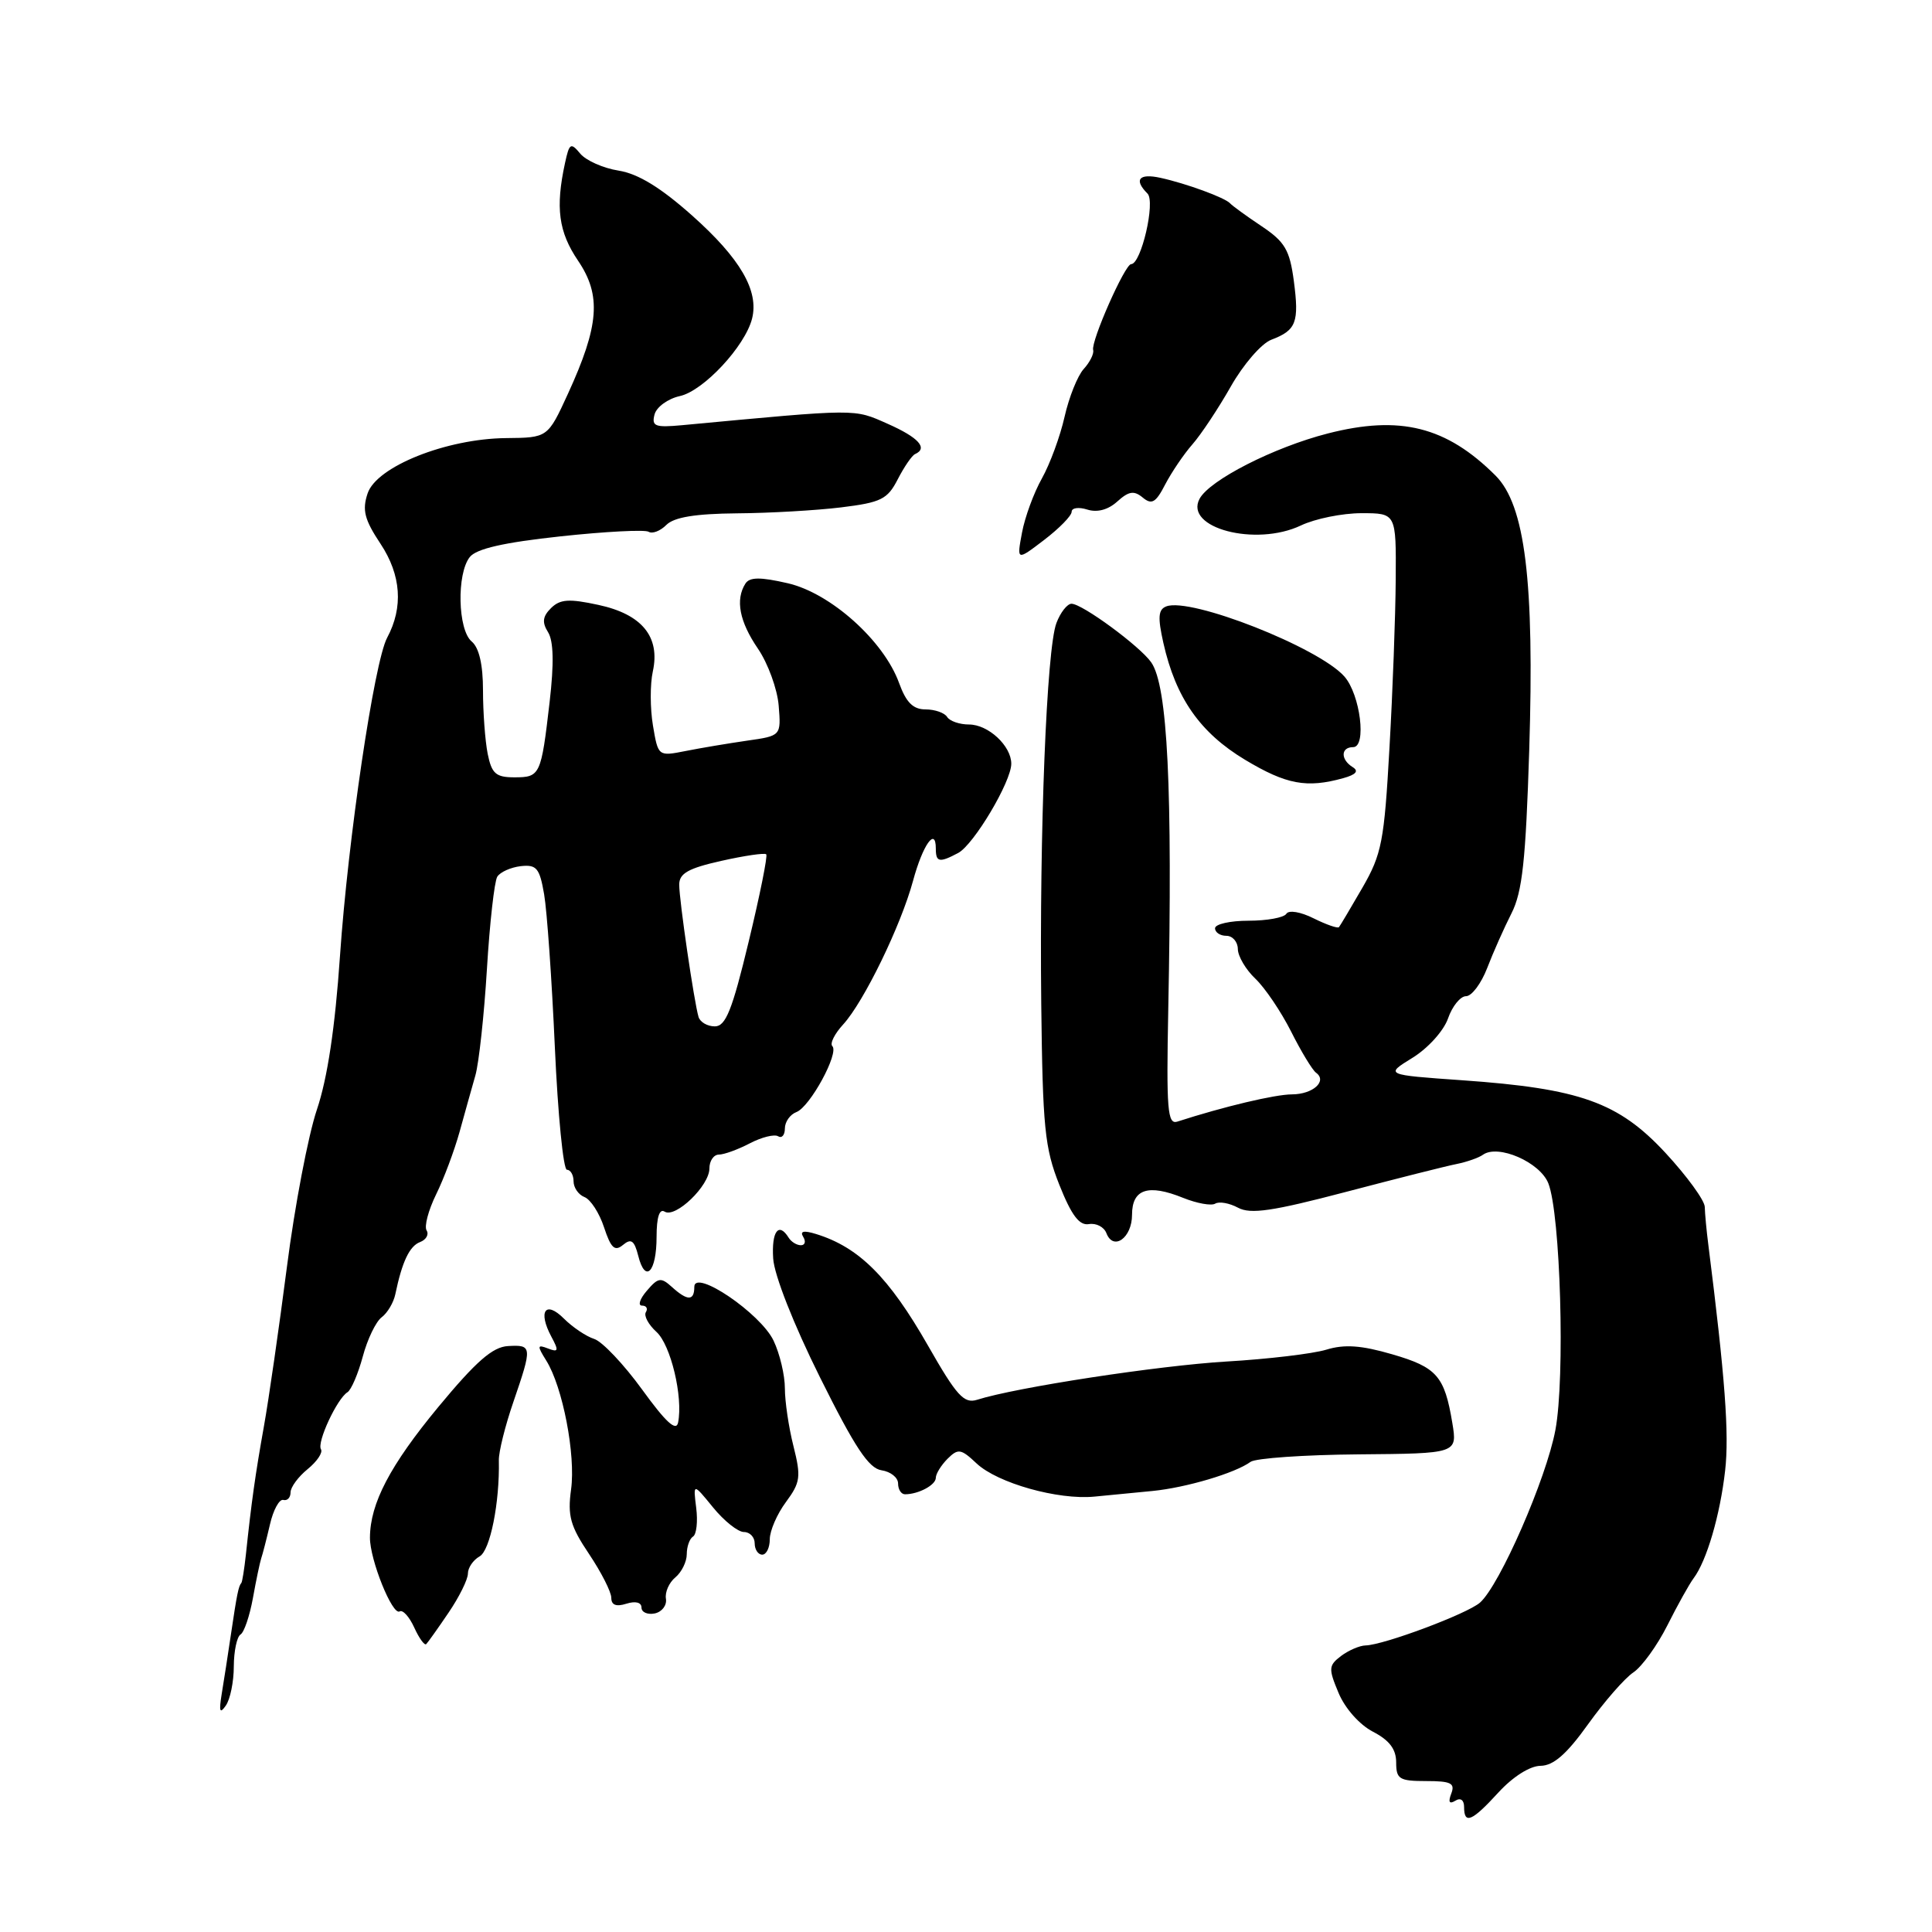 <?xml version="1.0" encoding="UTF-8" standalone="no"?>
<!DOCTYPE svg PUBLIC "-//W3C//DTD SVG 1.1//EN" "http://www.w3.org/Graphics/SVG/1.1/DTD/svg11.dtd" >
<svg xmlns="http://www.w3.org/2000/svg" xmlns:xlink="http://www.w3.org/1999/xlink" version="1.1" viewBox="0 0 256 256">
 <g >
 <path fill="currentColor"
d=" M 198.56 237.50 C 200.47 235.42 202.73 233.99 204.13 233.98 C 205.84 233.96 207.59 232.44 210.42 228.48 C 212.58 225.47 215.28 222.37 216.42 221.61 C 217.57 220.84 219.60 218.03 220.94 215.36 C 222.28 212.69 223.84 209.89 224.41 209.13 C 226.14 206.83 227.92 200.78 228.59 194.85 C 229.14 190.03 228.58 182.47 226.37 165.00 C 226.12 163.07 225.91 160.79 225.89 159.92 C 225.87 159.05 223.52 155.83 220.68 152.76 C 214.45 146.05 209.38 144.24 193.75 143.14 C 183.50 142.42 183.50 142.42 187.17 140.16 C 189.21 138.90 191.30 136.59 191.87 134.95 C 192.43 133.33 193.51 132.00 194.26 132.00 C 195.01 132.00 196.27 130.32 197.06 128.27 C 197.85 126.21 199.30 122.95 200.28 121.02 C 201.72 118.19 202.17 113.98 202.63 99.42 C 203.33 77.01 202.09 66.93 198.16 63.01 C 191.65 56.52 185.51 54.98 175.93 57.44 C 168.79 59.27 160.28 63.61 158.95 66.09 C 156.88 69.96 166.38 72.47 172.37 69.63 C 174.26 68.73 177.87 68.00 180.40 68.00 C 185.00 68.00 185.00 68.00 184.94 76.75 C 184.91 81.56 184.54 91.63 184.11 99.12 C 183.42 111.48 183.09 113.18 180.53 117.62 C 178.98 120.30 177.58 122.66 177.42 122.85 C 177.26 123.05 175.75 122.52 174.07 121.69 C 172.34 120.82 170.77 120.56 170.45 121.08 C 170.14 121.59 167.88 122.00 165.44 122.00 C 163.00 122.00 161.00 122.45 161.00 123.00 C 161.00 123.55 161.68 124.00 162.50 124.00 C 163.32 124.00 164.01 124.79 164.02 125.75 C 164.03 126.71 165.08 128.49 166.35 129.69 C 167.62 130.90 169.75 134.05 171.08 136.69 C 172.41 139.34 173.90 141.79 174.38 142.14 C 175.91 143.25 173.98 145.00 171.19 145.01 C 168.93 145.02 162.19 146.62 156.00 148.62 C 154.70 149.04 154.54 147.04 154.80 133.80 C 155.38 104.40 154.72 90.87 152.54 87.76 C 151.04 85.62 143.40 80.00 141.98 80.00 C 141.42 80.00 140.51 81.15 139.98 82.56 C 138.68 85.98 137.72 110.12 137.97 133.00 C 138.16 149.41 138.43 152.12 140.37 157.00 C 141.98 161.05 143.02 162.42 144.29 162.20 C 145.25 162.04 146.28 162.57 146.60 163.39 C 147.52 165.80 150.00 164.03 150.00 160.97 C 150.00 157.55 152.13 156.84 156.79 158.73 C 158.61 159.46 160.51 159.80 161.02 159.49 C 161.54 159.17 162.90 159.41 164.05 160.03 C 165.71 160.92 168.62 160.49 178.32 157.94 C 185.02 156.18 191.62 154.51 193.00 154.24 C 194.38 153.96 195.95 153.41 196.50 153.01 C 198.50 151.58 204.05 153.99 205.16 156.79 C 206.77 160.84 207.40 182.55 206.10 189.47 C 204.90 195.92 198.71 210.08 196.10 212.36 C 194.40 213.84 183.35 217.98 180.93 218.03 C 180.15 218.05 178.69 218.68 177.69 219.43 C 176.04 220.69 176.01 221.09 177.37 224.33 C 178.22 226.37 180.15 228.54 181.92 229.46 C 184.10 230.59 185.00 231.77 185.00 233.53 C 185.00 235.74 185.41 236.00 188.97 236.00 C 192.26 236.00 192.83 236.28 192.30 237.66 C 191.87 238.78 192.04 239.09 192.83 238.61 C 193.53 238.17 194.00 238.51 194.00 239.44 C 194.00 241.79 195.04 241.35 198.56 237.50 Z  M 30.98 220.81 C 30.99 218.78 31.39 216.88 31.87 216.58 C 32.35 216.29 33.08 214.12 33.51 211.77 C 33.93 209.42 34.43 207.05 34.61 206.50 C 34.80 205.95 35.32 203.93 35.77 202.00 C 36.21 200.07 37.01 198.61 37.54 198.75 C 38.07 198.89 38.50 198.44 38.50 197.75 C 38.50 197.06 39.52 195.68 40.76 194.67 C 42.00 193.66 42.80 192.48 42.53 192.04 C 41.96 191.13 44.66 185.33 46.04 184.48 C 46.54 184.17 47.45 182.04 48.07 179.75 C 48.68 177.46 49.81 175.11 50.58 174.54 C 51.34 173.97 52.15 172.60 52.38 171.50 C 53.28 167.18 54.26 165.11 55.66 164.58 C 56.47 164.27 56.86 163.58 56.53 163.04 C 56.19 162.51 56.76 160.37 57.78 158.28 C 58.81 156.20 60.20 152.47 60.89 150.00 C 61.57 147.53 62.52 144.15 62.99 142.50 C 63.46 140.85 64.15 134.50 64.52 128.40 C 64.89 122.29 65.51 116.79 65.89 116.17 C 66.28 115.55 67.67 114.93 69.00 114.77 C 71.10 114.54 71.50 115.02 72.10 118.50 C 72.48 120.70 73.12 129.81 73.52 138.75 C 73.92 147.69 74.64 155.00 75.12 155.00 C 75.60 155.00 76.00 155.69 76.00 156.53 C 76.00 157.37 76.65 158.31 77.45 158.62 C 78.25 158.93 79.42 160.73 80.04 162.63 C 80.95 165.39 81.46 165.86 82.55 164.96 C 83.63 164.06 84.05 164.36 84.57 166.40 C 85.50 170.12 87.00 168.57 87.00 163.88 C 87.00 161.29 87.38 160.11 88.07 160.55 C 89.52 161.44 94.00 157.11 94.00 154.83 C 94.00 153.82 94.56 153.00 95.25 152.99 C 95.94 152.99 97.78 152.32 99.35 151.50 C 100.92 150.68 102.61 150.26 103.10 150.56 C 103.60 150.87 104.00 150.40 104.00 149.53 C 104.00 148.65 104.69 147.67 105.54 147.35 C 107.34 146.65 111.21 139.54 110.29 138.62 C 109.94 138.27 110.59 136.98 111.72 135.75 C 114.45 132.77 119.36 122.69 120.98 116.72 C 122.27 111.95 124.00 109.50 124.00 112.44 C 124.00 114.26 124.47 114.35 126.97 113.02 C 129.04 111.91 134.00 103.57 134.00 101.20 C 134.00 98.83 130.95 96.00 128.40 96.00 C 127.15 96.00 125.84 95.55 125.50 95.00 C 125.16 94.45 123.87 94.00 122.64 94.00 C 120.99 94.00 120.07 93.08 119.14 90.52 C 117.12 84.91 110.05 78.58 104.37 77.28 C 100.72 76.44 99.33 76.46 98.77 77.33 C 97.42 79.46 97.97 82.35 100.43 85.95 C 101.76 87.90 103.00 91.30 103.18 93.50 C 103.50 97.50 103.50 97.50 99.00 98.14 C 96.52 98.50 92.86 99.11 90.86 99.51 C 87.21 100.23 87.21 100.23 86.52 96.14 C 86.14 93.88 86.13 90.67 86.50 88.98 C 87.51 84.38 85.07 81.39 79.28 80.15 C 75.41 79.31 74.22 79.39 73.02 80.57 C 71.90 81.68 71.80 82.46 72.62 83.77 C 73.35 84.94 73.42 87.91 72.83 93.00 C 71.70 102.74 71.58 103.00 68.16 103.00 C 65.70 103.00 65.15 102.51 64.62 99.88 C 64.28 98.16 64.00 94.39 64.00 91.50 C 64.00 88.05 63.48 85.82 62.50 85.00 C 60.66 83.47 60.49 76.02 62.25 73.81 C 63.12 72.71 66.75 71.88 74.27 71.07 C 80.19 70.43 85.44 70.16 85.94 70.46 C 86.43 70.77 87.50 70.36 88.30 69.55 C 89.33 68.53 92.13 68.07 97.64 68.02 C 101.96 67.99 108.18 67.63 111.46 67.23 C 116.75 66.58 117.60 66.16 118.96 63.50 C 119.81 61.85 120.84 60.35 121.25 60.17 C 123.00 59.39 121.72 57.97 117.63 56.16 C 113.07 54.14 113.89 54.14 90.38 56.34 C 86.80 56.67 86.32 56.49 86.73 54.92 C 86.99 53.93 88.50 52.83 90.09 52.48 C 93.22 51.79 98.71 45.90 99.65 42.23 C 100.59 38.54 98.10 34.25 91.71 28.56 C 87.54 24.85 84.57 23.03 81.98 22.61 C 79.94 22.29 77.64 21.27 76.88 20.35 C 75.63 18.85 75.44 18.96 74.87 21.59 C 73.58 27.52 74.01 30.73 76.60 34.55 C 79.71 39.14 79.40 43.14 75.25 52.19 C 72.58 58.00 72.58 58.00 67.04 58.05 C 59.15 58.13 49.89 61.82 48.71 65.38 C 47.97 67.59 48.29 68.85 50.43 72.07 C 53.16 76.20 53.46 80.47 51.30 84.50 C 49.59 87.68 46.11 111.21 45.05 126.67 C 44.40 136.17 43.39 142.88 41.99 147.03 C 40.84 150.44 39.05 159.81 38.02 167.86 C 36.98 175.91 35.61 185.43 34.97 189.00 C 33.83 195.38 33.32 199.00 32.58 206.00 C 32.37 207.93 32.10 209.61 31.98 209.75 C 31.61 210.16 31.39 211.23 30.61 216.50 C 30.20 219.25 29.65 222.85 29.37 224.50 C 29.00 226.79 29.13 227.14 29.92 226.00 C 30.50 225.18 30.98 222.84 30.98 220.81 Z  M 59.44 213.68 C 60.85 211.61 62.00 209.28 62.00 208.51 C 62.00 207.73 62.70 206.71 63.55 206.23 C 64.95 205.45 66.22 199.12 66.10 193.50 C 66.07 192.40 66.94 188.91 68.03 185.75 C 70.55 178.40 70.52 178.18 67.32 178.36 C 65.28 178.47 63.10 180.37 58.08 186.43 C 51.68 194.17 49.05 199.20 49.02 203.73 C 49.00 206.66 52.00 214.12 52.96 213.52 C 53.37 213.27 54.24 214.23 54.89 215.66 C 55.54 217.09 56.26 218.08 56.48 217.85 C 56.70 217.63 58.04 215.75 59.44 213.68 Z  M 88.24 211.85 C 88.09 210.98 88.65 209.70 89.49 209.01 C 90.32 208.32 91.00 206.94 91.00 205.94 C 91.00 204.94 91.37 203.89 91.83 203.60 C 92.29 203.32 92.48 201.61 92.25 199.79 C 91.84 196.50 91.84 196.50 94.49 199.75 C 95.95 201.54 97.79 203.00 98.57 203.00 C 99.36 203.00 100.00 203.68 100.00 204.50 C 100.00 205.32 100.45 206.00 101.00 206.00 C 101.55 206.00 102.00 205.08 102.00 203.96 C 102.00 202.84 102.96 200.62 104.14 199.03 C 106.06 196.43 106.16 195.69 105.14 191.63 C 104.51 189.15 104.00 185.69 104.00 183.96 C 104.00 182.22 103.33 179.38 102.50 177.64 C 100.78 174.03 92.00 168.07 92.00 170.52 C 92.00 172.40 91.09 172.40 89.03 170.53 C 87.58 169.22 87.21 169.27 85.71 171.03 C 84.78 172.11 84.49 173.00 85.07 173.00 C 85.65 173.00 85.88 173.39 85.58 173.87 C 85.29 174.34 85.92 175.52 86.98 176.48 C 88.88 178.20 90.53 185.10 89.85 188.50 C 89.60 189.72 88.22 188.45 85.09 184.13 C 82.66 180.78 79.80 177.76 78.74 177.42 C 77.67 177.08 75.86 175.86 74.71 174.71 C 72.28 172.28 71.26 173.75 73.05 177.10 C 74.07 178.99 74.00 179.22 72.61 178.68 C 71.18 178.13 71.15 178.31 72.38 180.28 C 74.56 183.76 76.30 192.78 75.67 197.36 C 75.19 200.86 75.57 202.22 78.05 205.91 C 79.67 208.33 81.00 210.94 81.00 211.72 C 81.00 212.68 81.64 212.93 83.00 212.50 C 84.20 212.12 85.00 212.32 85.00 213.01 C 85.00 213.63 85.79 213.98 86.75 213.79 C 87.71 213.59 88.38 212.72 88.24 211.85 Z  M 152.73 197.56 C 157.17 197.12 163.66 195.20 165.71 193.70 C 166.38 193.22 172.81 192.77 180.01 192.71 C 193.11 192.60 193.11 192.60 192.44 188.55 C 191.41 182.33 190.39 181.17 184.47 179.45 C 180.38 178.26 178.15 178.10 175.74 178.84 C 173.96 179.38 168.00 180.09 162.50 180.41 C 153.47 180.95 134.65 183.83 129.46 185.48 C 127.73 186.02 126.75 184.94 122.97 178.31 C 117.78 169.22 113.81 165.26 108.12 163.51 C 106.50 163.01 105.96 163.13 106.43 163.89 C 106.81 164.50 106.67 165.00 106.12 165.00 C 105.57 165.00 104.84 164.55 104.50 164.00 C 103.18 161.87 102.22 163.16 102.45 166.75 C 102.58 168.94 105.16 175.49 108.65 182.50 C 113.27 191.79 115.11 194.57 116.81 194.82 C 118.01 195.00 119.00 195.78 119.00 196.57 C 119.00 197.36 119.41 198.00 119.92 198.00 C 121.70 198.00 124.00 196.77 124.00 195.82 C 124.00 195.29 124.70 194.16 125.55 193.30 C 126.96 191.90 127.33 191.96 129.41 193.92 C 132.19 196.52 140.17 198.77 145.00 198.31 C 146.93 198.13 150.40 197.79 152.73 197.56 Z  M 177.99 103.11 C 179.68 102.64 180.08 102.17 179.24 101.65 C 177.61 100.64 177.65 99.00 179.30 99.00 C 181.11 99.00 180.25 92.04 178.14 89.64 C 174.75 85.80 157.76 79.11 154.54 80.35 C 153.47 80.76 153.39 81.79 154.15 85.18 C 155.79 92.49 159.02 97.10 165.00 100.69 C 170.44 103.95 173.14 104.46 177.99 103.11 Z  M 142.00 67.81 C 142.00 67.29 142.93 67.16 144.07 67.52 C 145.39 67.94 146.84 67.55 148.05 66.45 C 149.57 65.08 150.26 64.97 151.42 65.93 C 152.61 66.92 153.15 66.61 154.39 64.20 C 155.23 62.59 156.85 60.19 158.00 58.88 C 159.15 57.57 161.44 54.12 163.09 51.21 C 164.74 48.30 167.15 45.51 168.45 45.02 C 171.77 43.76 172.16 42.72 171.44 37.23 C 170.89 33.11 170.26 32.04 167.15 29.96 C 165.14 28.62 163.28 27.26 163.00 26.95 C 162.34 26.20 157.18 24.31 153.75 23.56 C 150.91 22.94 150.21 23.81 152.05 25.65 C 153.13 26.73 151.21 35.00 149.88 35.00 C 149.06 35.00 144.54 45.22 144.85 46.38 C 144.98 46.86 144.42 47.99 143.60 48.89 C 142.78 49.79 141.64 52.65 141.06 55.23 C 140.48 57.81 139.13 61.48 138.06 63.39 C 136.99 65.29 135.80 68.53 135.42 70.58 C 134.72 74.32 134.72 74.32 138.36 71.54 C 140.36 70.01 142.00 68.34 142.00 67.81 Z  M 92.56 134.75 C 91.97 132.76 90.00 119.31 90.00 117.22 C 90.00 115.73 91.20 115.05 95.58 114.07 C 98.65 113.38 101.32 112.99 101.53 113.20 C 101.74 113.40 100.69 118.62 99.20 124.79 C 97.02 133.86 96.16 136.00 94.72 136.00 C 93.74 136.00 92.77 135.44 92.56 134.75 Z "/>
</g>
</svg>